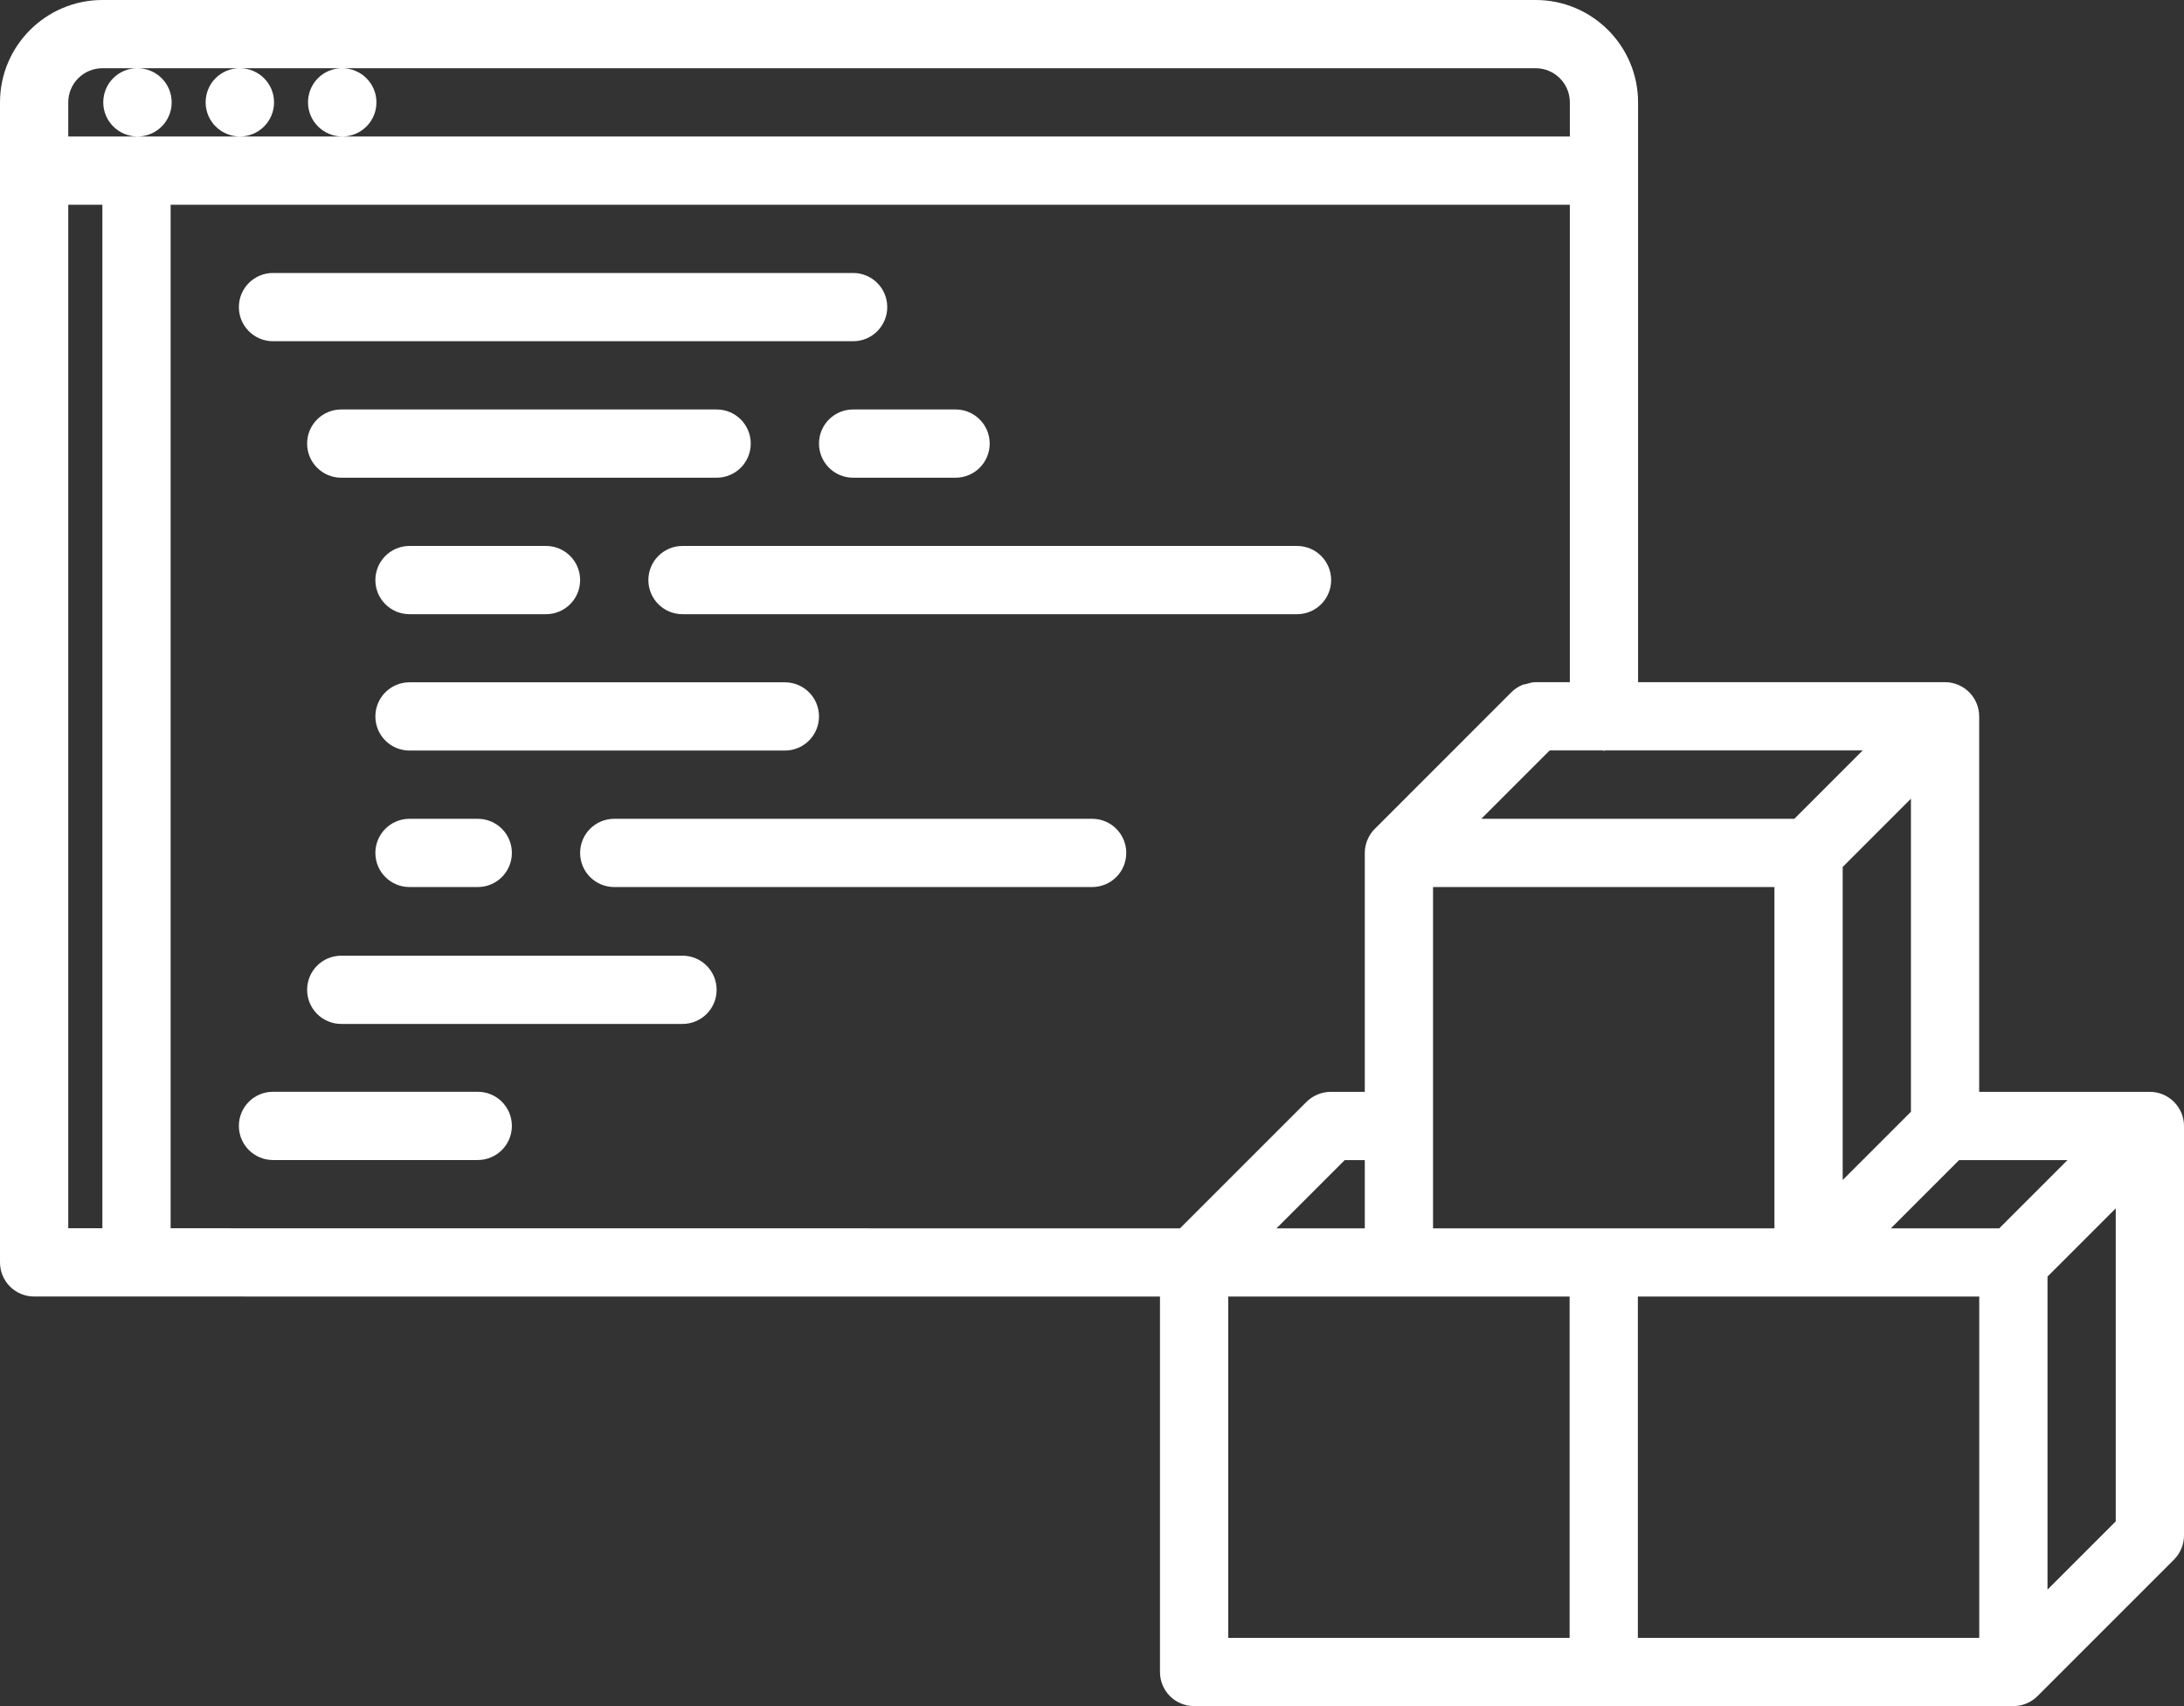 <svg width="96" height="75" viewBox="0 0 96 75" fill="none" xmlns="http://www.w3.org/2000/svg">
<rect x="0" y="0" width="96" height="75" fill="#333333" stroke="none"/>
<path d="M12 15H37.5C38.33 15 39 14.329 39 13.5C39 12.671 38.33 12 37.5 12H12C11.171 12 10.5 12.671 10.5 13.5C10.5 14.329 11.171 15 12 15ZM33 19.5C33 18.671 32.33 18 31.5 18H15C14.171 18 13.5 18.671 13.5 19.5C13.5 20.329 14.171 21 15 21H31.5C32.33 21 33 20.329 33 19.5ZM30 42.012H15C14.171 42.012 13.5 42.682 13.5 43.512C13.5 44.342 14.171 45.012 15 45.012H30C30.829 45.012 31.5 44.342 31.5 43.512C31.5 42.682 30.829 42.012 30 42.012ZM36 19.5C36 20.329 36.67 21 37.5 21H42.003C42.833 21 43.503 20.329 43.503 19.5C43.503 18.671 42.833 18 42.003 18H37.5C36.67 18 36 18.671 36 19.5ZM21 47.994H12C11.171 47.994 10.5 48.664 10.5 49.494C10.5 50.324 11.171 50.994 12 50.994H21C21.829 50.994 22.5 50.324 22.5 49.494C22.5 48.664 21.829 47.994 21 47.994ZM24 24H18C17.171 24 16.5 24.671 16.5 25.5C16.5 26.329 17.171 27 18 27H24C24.829 27 25.5 26.329 25.5 25.5C25.5 24.671 24.829 24 24 24ZM57.012 24H30C29.171 24 28.5 24.671 28.5 25.5C28.5 26.329 29.171 27 30 27H57.012C57.842 27 58.512 26.329 58.512 25.5C58.512 24.671 57.842 24 57.012 24ZM36 31.494C36 30.665 35.33 29.994 34.5 29.994H18C17.171 29.994 16.5 30.665 16.5 31.494C16.5 32.324 17.171 32.994 18 32.994H34.5C35.33 32.994 36 32.324 36 31.494ZM48.006 35.994H27C26.171 35.994 25.5 36.664 25.5 37.494C25.5 38.324 26.171 38.994 27 38.994H48.006C48.836 38.994 49.506 38.324 49.506 37.494C49.506 36.664 48.836 35.994 48.006 35.994ZM18 35.994C17.171 35.994 16.5 36.664 16.5 37.494C16.5 38.324 17.171 38.994 18 38.994H21C21.829 38.994 22.5 38.324 22.5 37.494C22.5 36.664 21.829 35.994 21 35.994H18Z" fill="white"/>
<path d="M95.073 48.112C94.89 48.036 94.695 47.997 94.5 47.997H86.997V31.488C86.997 31.293 86.958 31.098 86.882 30.915C86.728 30.547 86.438 30.256 86.07 30.104C85.887 30.027 85.692 29.988 85.497 29.988H72.003V7.5V4.5C72.003 2.019 69.984 0 67.503 0H4.5C2.019 0 0 2.019 0 4.5V7.5V55.494C0 56.324 0.67 56.994 1.5 56.994L50.988 56.997V73.5C50.988 74.329 51.658 75 52.488 75H70.494H88.5C88.695 75 88.89 74.961 89.073 74.885C89.257 74.808 89.424 74.698 89.562 74.559L95.559 68.562C95.698 68.424 95.808 68.257 95.885 68.073C95.961 67.89 96 67.695 96 67.5V49.497C96 49.302 95.961 49.107 95.885 48.924C95.731 48.556 95.441 48.266 95.073 48.112ZM93 66.879L90 69.879V56.118L93 53.118V66.879ZM70.494 53.997H62.991V38.994H77.997V53.997H70.494ZM56.109 53.997L59.109 50.997H59.991V53.997H56.109ZM68.118 32.988H70.43C70.457 32.989 70.476 33.003 70.503 33.003C70.53 33.003 70.549 32.989 70.576 32.988H81.877L78.873 35.994H65.112L68.118 32.988ZM83.997 48.873L80.997 51.873V38.112L83.997 35.111V48.873ZM86.115 50.997H90.879L87.879 53.997H83.115L86.115 50.997ZM67.494 29.988C67.343 29.988 67.206 30.032 67.07 30.073C67.023 30.088 66.974 30.084 66.927 30.104C66.737 30.181 66.567 30.296 66.426 30.439L60.432 36.434C60.292 36.572 60.183 36.738 60.106 36.922C60.03 37.105 59.991 37.3 59.991 37.495V47.998H58.488C58.293 47.998 58.098 48.038 57.915 48.114C57.73 48.191 57.564 48.3 57.426 48.44L51.867 53.998L7.5 53.994V9H69.003V29.988H67.494ZM4.5 3H6.03C5.202 3 4.539 3.671 4.539 4.5C4.539 5.33 5.217 6 6.046 6C6.875 6 7.546 5.33 7.546 4.5C7.546 3.671 6.875 3 6.046 3H10.53C9.702 3 9.039 3.671 9.039 4.5C9.039 5.33 9.717 6 10.546 6C11.374 6 12.046 5.33 12.046 4.5C12.046 3.671 11.374 3 10.546 3H15.03C14.202 3 13.539 3.671 13.539 4.5C13.539 5.33 14.217 6 15.046 6C15.874 6 16.547 5.33 16.547 4.5C16.547 3.671 15.874 3 15.046 3H67.504C68.332 3 69.004 3.672 69.004 4.5V6H15.045H10.546H6.046H3V4.5C3 3.672 3.672 3 4.5 3ZM3 9H4.5V53.994H3V9ZM53.988 56.997H61.491H68.994V72H53.988V56.997ZM71.994 56.997H79.497H87V72H71.994V56.997Z" fill="white"/>
</svg>
